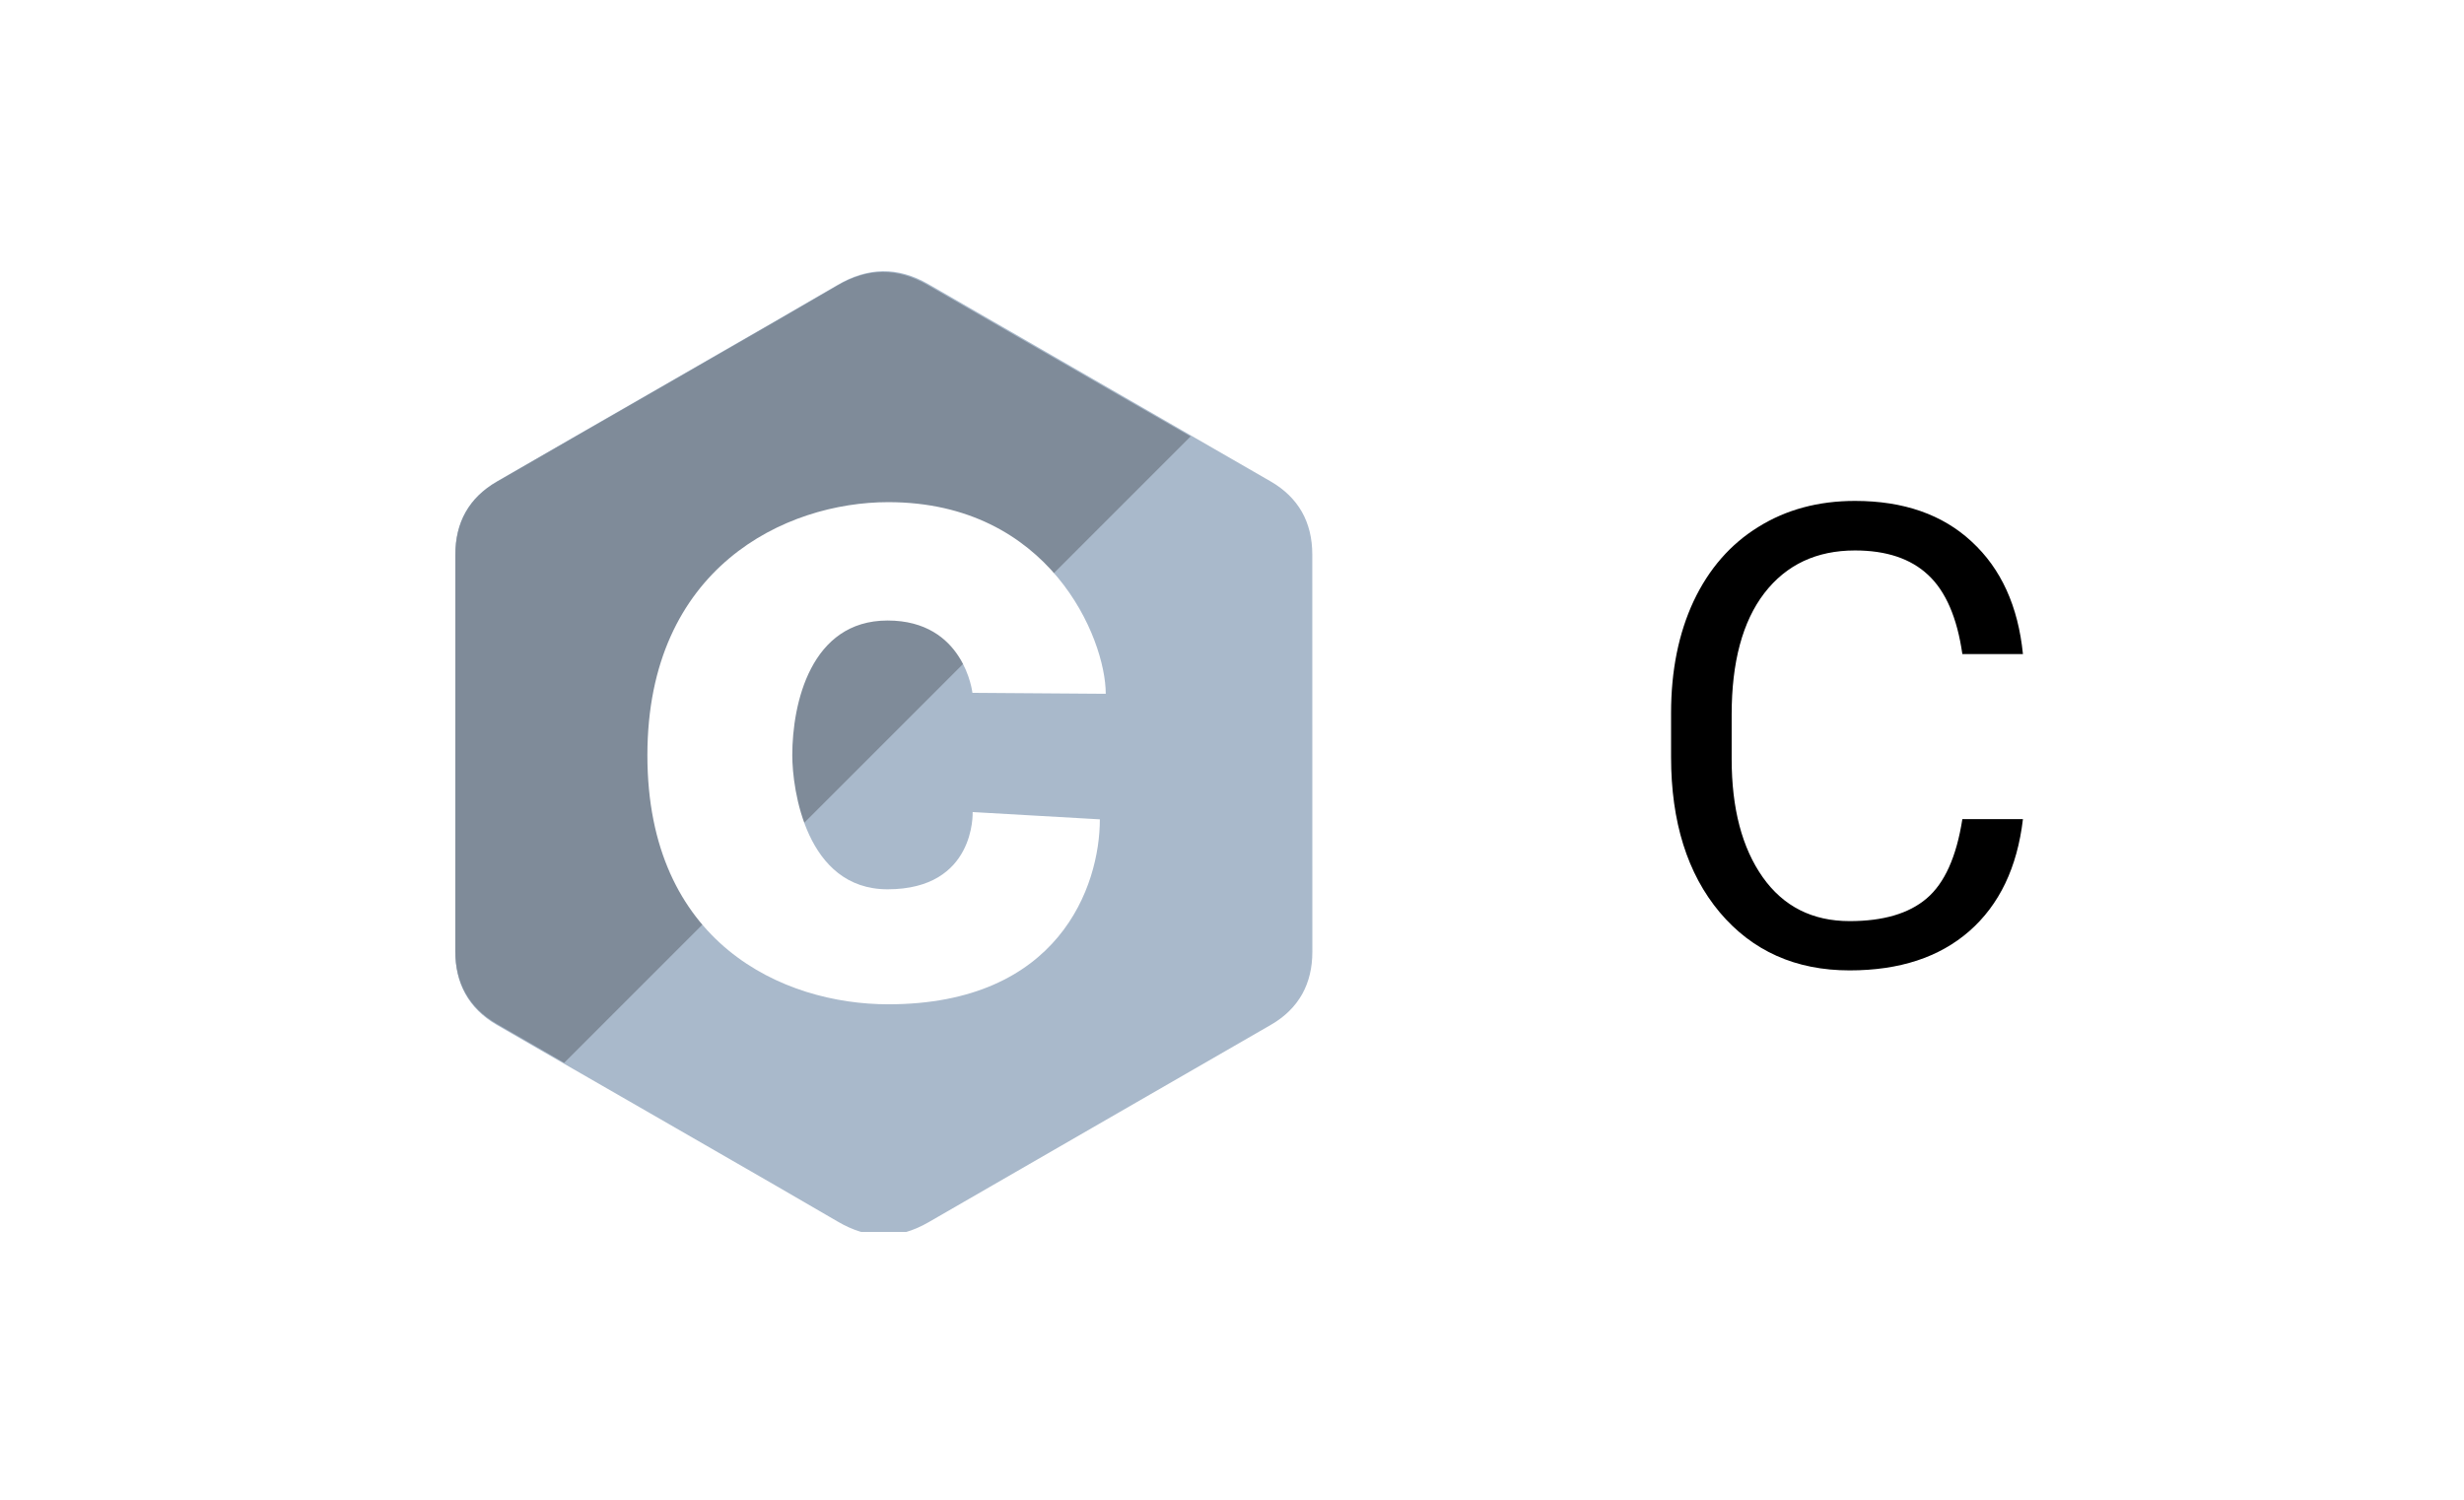 <svg width="46" height="28" viewBox="0 0 46 28" fill="none" xmlns="http://www.w3.org/2000/svg">
<g filter="url(#filter0_d)">
<path d="M2.5 5C2.5 2.239 4.739 0 7.5 0H38.5C41.261 0 43.5 2.239 43.5 5V19C43.5 21.761 41.261 24 38.5 24H7.5C4.739 24 2.5 21.761 2.5 19V5Z" fill="white"/>
<g clip-path="url(#clip0)">
<path d="M24.499 8.354C24.499 8.052 24.434 7.784 24.304 7.555C24.175 7.329 23.983 7.14 23.725 6.99C21.595 5.761 19.463 4.535 17.333 3.305C16.759 2.973 16.203 2.985 15.633 3.322C14.785 3.822 10.54 6.256 9.275 6.99C8.754 7.292 8.501 7.753 8.501 8.354C8.5 10.826 8.501 13.299 8.5 15.771C8.5 16.067 8.562 16.329 8.687 16.555C8.816 16.788 9.011 16.982 9.275 17.135C10.54 17.869 14.785 20.303 15.633 20.803C16.203 21.14 16.759 21.152 17.333 20.82C19.463 19.589 21.595 18.364 23.725 17.134C23.989 16.982 24.184 16.787 24.313 16.555C24.438 16.329 24.5 16.066 24.5 15.77C24.5 15.77 24.5 10.827 24.499 8.354" fill="#A9B9CB"/>
<path d="M17.319 3.321C16.746 2.99 16.19 3.002 15.621 3.338C14.775 3.837 10.537 6.265 9.274 6.996C8.754 7.297 8.501 7.758 8.501 8.357C8.5 10.823 8.501 13.289 8.5 15.755C8.5 16.05 8.562 16.312 8.687 16.537C8.815 16.769 9.01 16.963 9.273 17.115C9.693 17.358 10.113 17.6 10.533 17.842L22.227 6.148C20.59 5.206 18.954 4.265 17.319 3.321Z" fill="#7F8B99"/>
<path d="M18.154 10.935L20.643 10.953C20.643 9.916 19.593 7.375 16.583 7.375C14.664 7.375 12.086 8.595 12.086 12.101C12.086 15.607 14.614 16.75 16.583 16.75C19.771 16.75 20.533 14.544 20.533 13.297L18.158 13.161C18.158 13.161 18.221 14.603 16.57 14.603C15.046 14.603 14.791 12.736 14.791 12.101C14.791 11.135 15.134 9.585 16.57 9.585C18.005 9.585 18.154 10.935 18.154 10.935" fill="white"/>
</g>
<path d="M37.766 13.293C37.66 14.195 37.326 14.893 36.764 15.385C36.205 15.873 35.461 16.117 34.531 16.117C33.523 16.117 32.715 15.756 32.105 15.033C31.5 14.31 31.197 13.344 31.197 12.133V11.312C31.197 10.52 31.338 9.822 31.619 9.221C31.904 8.619 32.307 8.158 32.826 7.838C33.346 7.514 33.947 7.352 34.631 7.352C35.537 7.352 36.264 7.605 36.81 8.113C37.357 8.617 37.676 9.316 37.766 10.211H36.635C36.537 9.531 36.324 9.039 35.996 8.734C35.672 8.43 35.217 8.277 34.631 8.277C33.912 8.277 33.348 8.543 32.938 9.074C32.531 9.605 32.328 10.361 32.328 11.342V12.168C32.328 13.094 32.522 13.83 32.908 14.377C33.295 14.924 33.836 15.197 34.531 15.197C35.156 15.197 35.635 15.057 35.967 14.775C36.303 14.49 36.525 13.996 36.635 13.293H37.766Z" fill="black"/>
</g>
<defs>
<filter id="filter0_d" x="0.5" y="0" width="45" height="28" filterUnits="userSpaceOnUse" color-interpolation-filters="sRGB">
<feFlood flood-opacity="0" result="BackgroundImageFix"/>
<feColorMatrix in="SourceAlpha" type="matrix" values="0 0 0 0 0 0 0 0 0 0 0 0 0 0 0 0 0 0 127 0" result="hardAlpha"/>
<feOffset dy="2"/>
<feGaussianBlur stdDeviation="1"/>
<feComposite in2="hardAlpha" operator="out"/>
<feColorMatrix type="matrix" values="0 0 0 0 0 0 0 0 0 0 0 0 0 0 0 0 0 0 0.25 0"/>
<feBlend mode="normal" in2="BackgroundImageFix" result="effect1_dropShadow"/>
<feBlend mode="normal" in="SourceGraphic" in2="effect1_dropShadow" result="shape"/>
</filter>
<clipPath id="clip0">
<rect width="16" height="18" fill="white" transform="translate(8.5 3)"/>
</clipPath>
</defs>
</svg>
